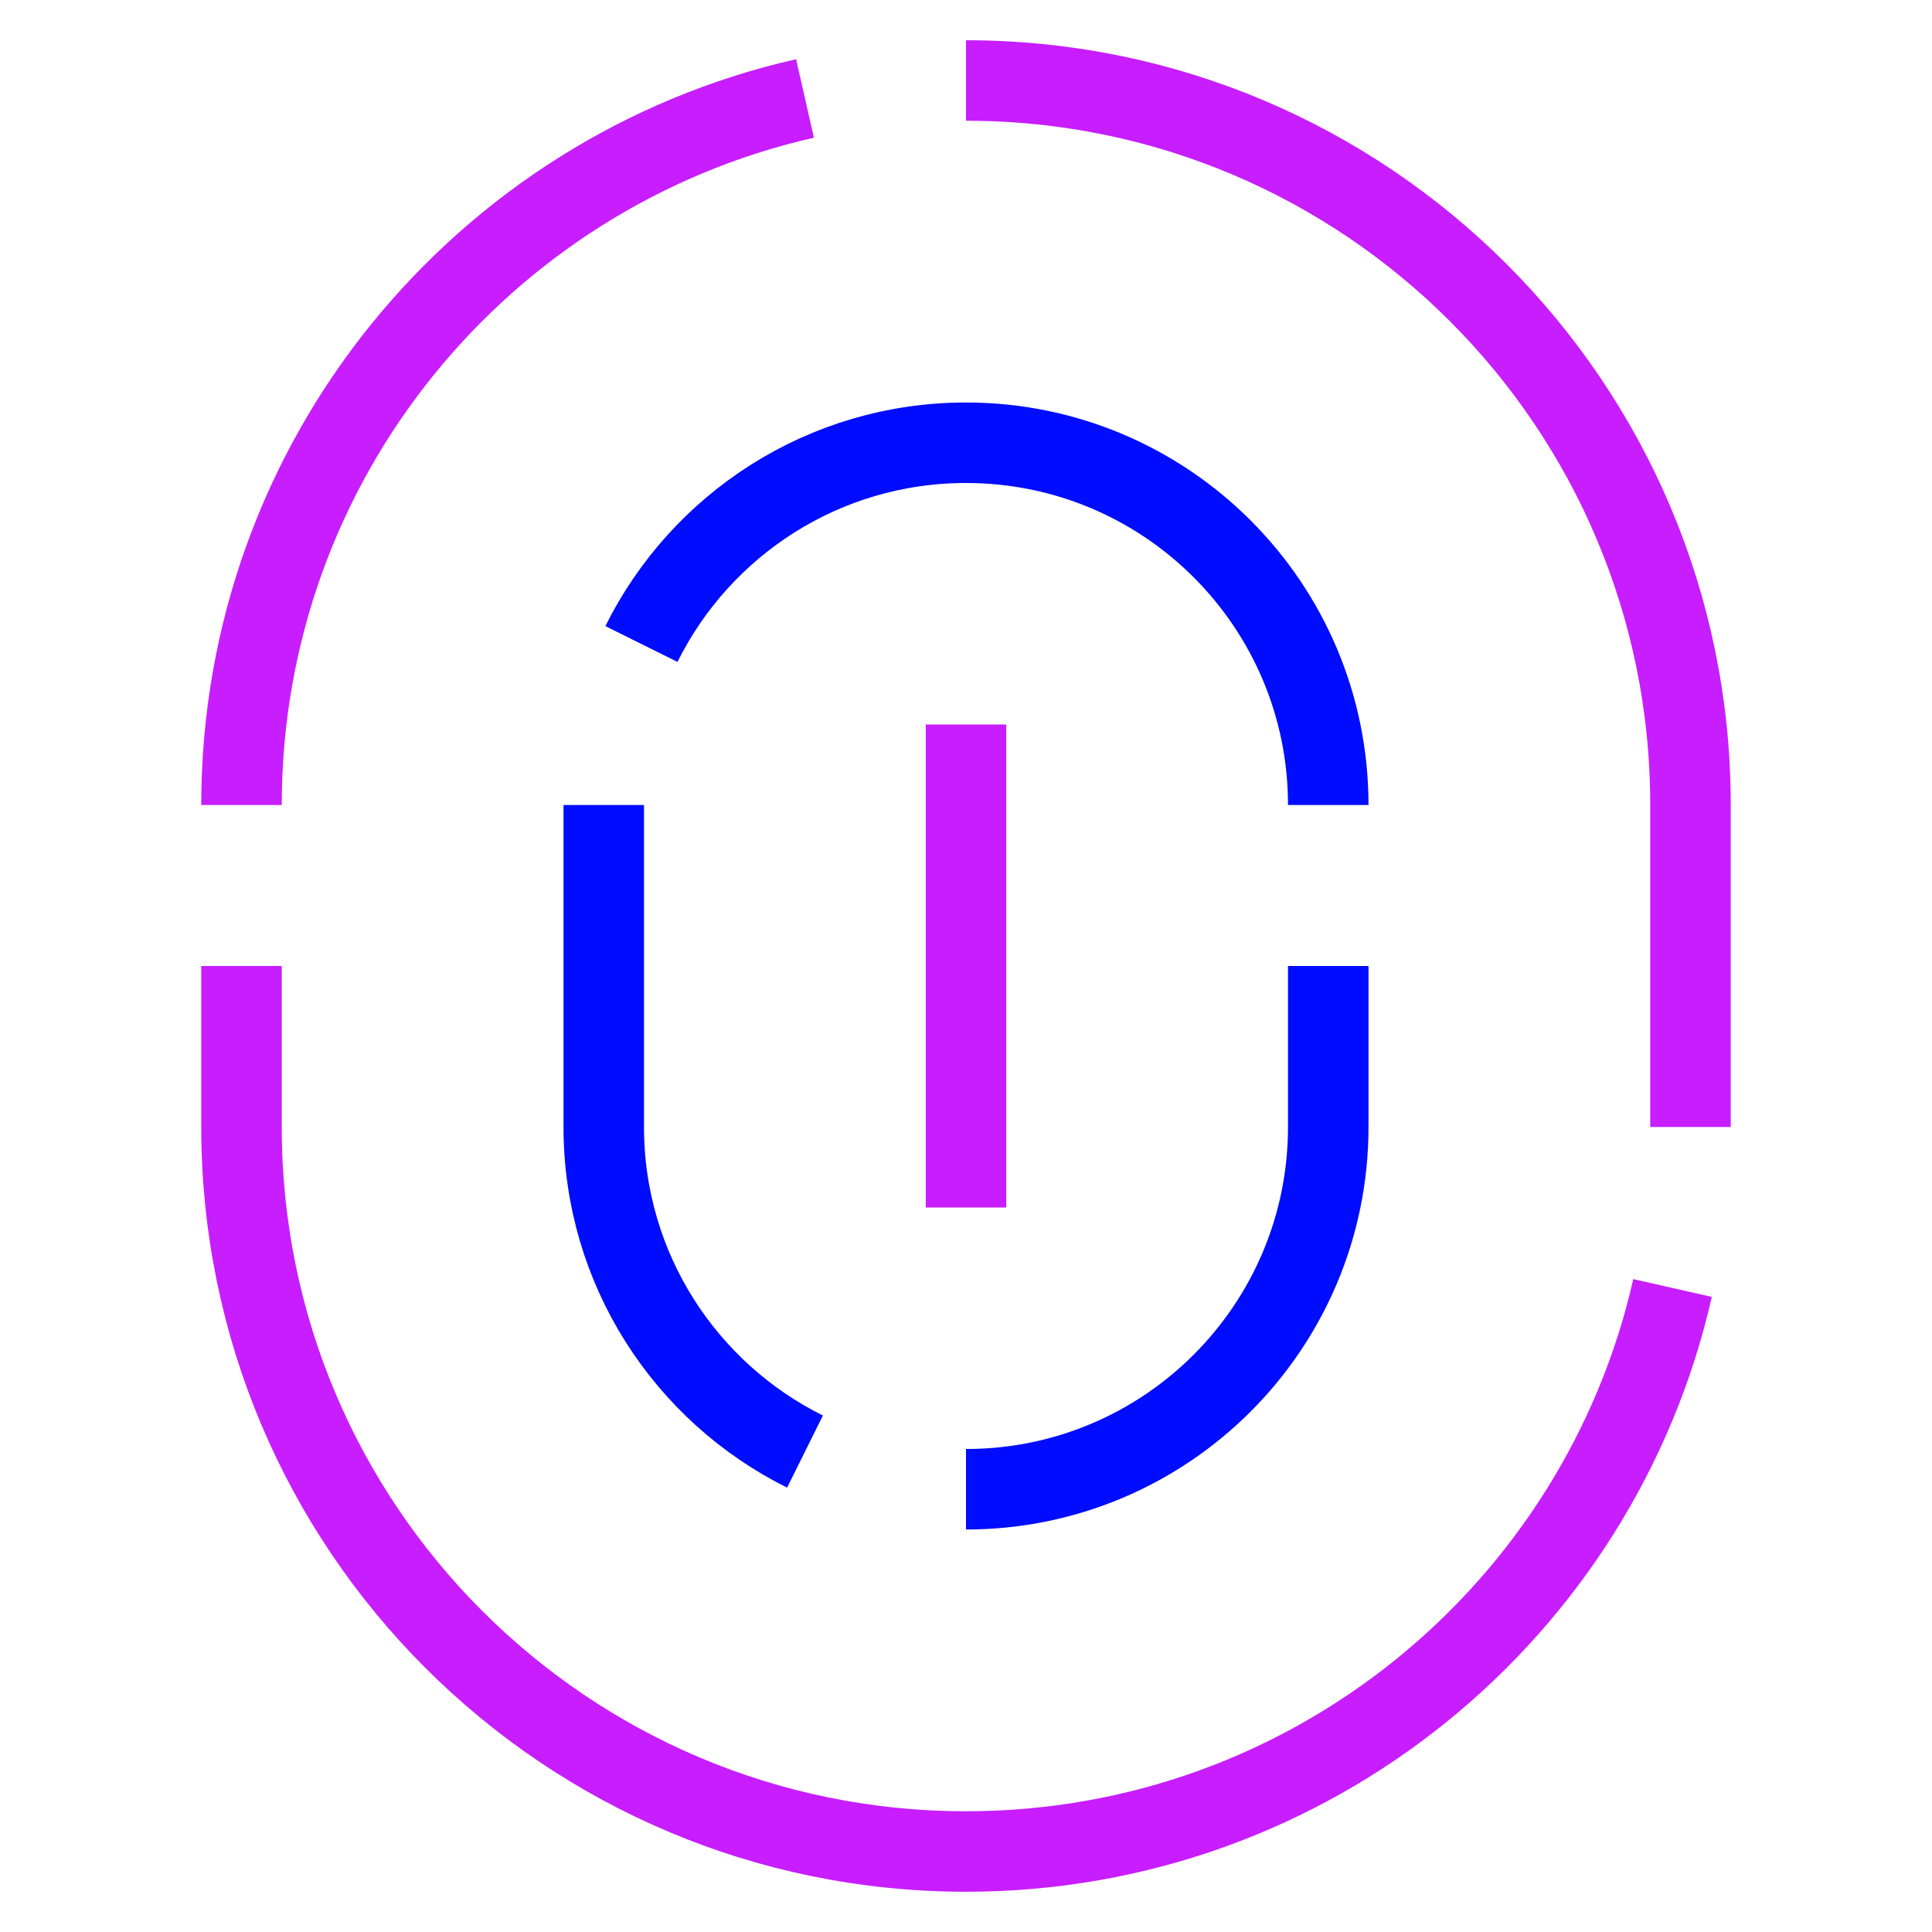 <svg xmlns="http://www.w3.org/2000/svg" fill="none" viewBox="0 0 24 24" id="Fingerprint-2--Streamline-Sharp-Neon">
  <desc>
    Fingerprint 2 Streamline Icon: https://streamlinehq.com
  </desc>
  <g id="fingerprint-2--identification-password-touch-id-secure-fingerprint-finger-security">
    <path id="Rectangle 919" stroke="#c71dff" d="M20.777 16c-0.909 4.008 -4.494 7 -8.777 7 -4.971 0 -9 -4.029 -9 -9l0 -2" stroke-width="1"></path>
    <path id="Rectangle 921" stroke="#c71dff" d="M21 14v-4c0 -4.971 -4.029 -9 -9 -9" stroke-width="1"></path>
    <path id="Rectangle 920" stroke="#c71dff" d="M3 10c0 -4.283 2.992 -7.868 7 -8.777" stroke-width="1"></path>
    <path id="Rectangle 919_2" stroke="#000cfe" d="M16.5 10c0 -2.485 -2.015 -4.5 -4.5 -4.5 -1.767 0 -3.296 1.018 -4.032 2.5" stroke-width="1"></path>
    <path id="Rectangle 923" stroke="#000cfe" d="M12 18.5c2.485 0 4.5 -2.015 4.5 -4.5v-2" stroke-width="1"></path>
    <path id="Rectangle 922" stroke="#000cfe" d="m7.5 10 0 4c0 1.767 1.018 3.296 2.5 4.032" stroke-width="1"></path>
    <path id="Vector 2264" stroke="#c71dff" d="M12 9v6" stroke-width="1"></path>
  </g>
</svg>